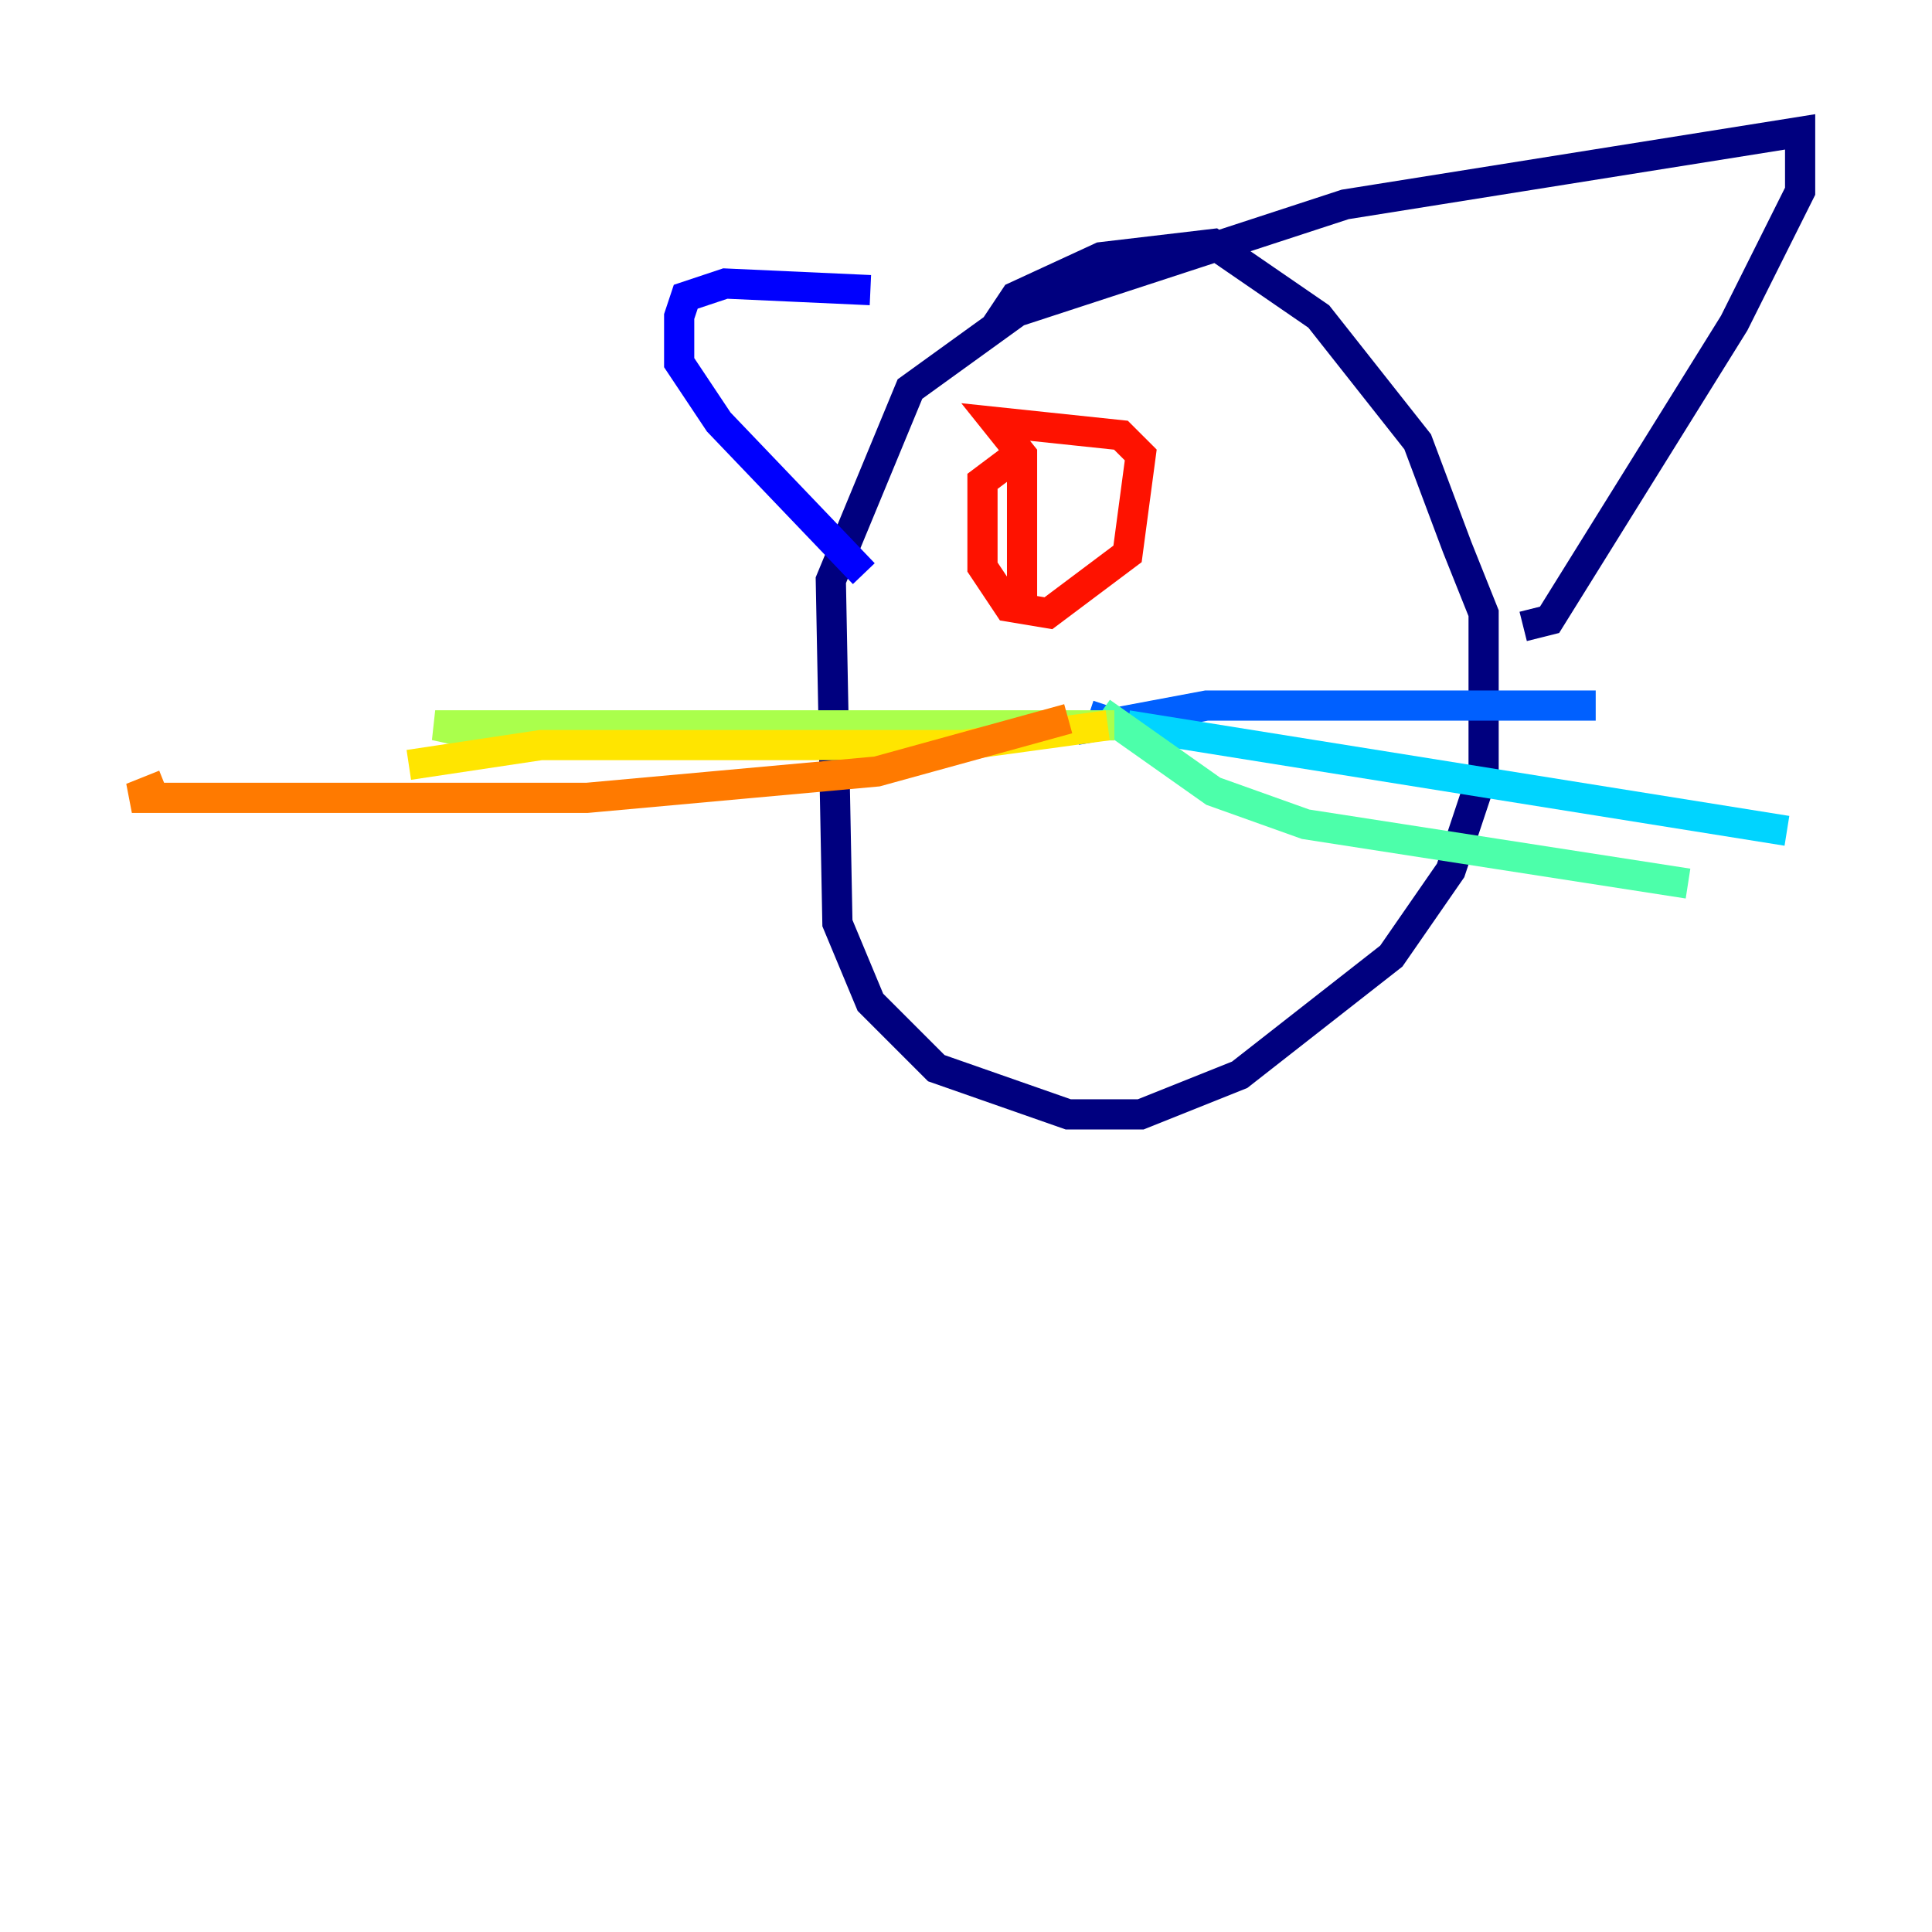<?xml version="1.0" encoding="utf-8" ?>
<svg baseProfile="tiny" height="128" version="1.2" viewBox="0,0,128,128" width="128" xmlns="http://www.w3.org/2000/svg" xmlns:ev="http://www.w3.org/2001/xml-events" xmlns:xlink="http://www.w3.org/1999/xlink"><defs /><polyline fill="none" points="68.15,20.096 60.287,25.775 55.044,38.444 55.481,61.16 57.666,66.403 62.034,70.771 70.771,73.829 75.577,73.829 82.13,71.208 92.177,63.345 96.109,57.666 98.293,51.113 98.293,40.628 96.546,36.259 93.925,29.27 87.372,20.969 80.382,16.164 72.956,17.038 67.276,19.659 66.403,20.969 89.12,13.543 119.263,8.737 119.263,12.669 114.894,21.406 102.662,41.065 100.915,41.502" stroke="#00007f" stroke-width="2" /><polyline fill="none" points="57.666,19.222 48.055,18.785 45.433,19.659 44.997,20.969 44.997,24.027 47.618,27.959 57.229,38.007" stroke="#0000fe" stroke-width="2" /><polyline fill="none" points="73.392,46.744 72.956,48.055 79.945,46.744 105.72,46.744" stroke="#0060ff" stroke-width="2" /><polyline fill="none" points="74.703,48.055 118.389,55.044" stroke="#00d4ff" stroke-width="2" /><polyline fill="none" points="72.956,47.181 80.382,52.423 86.498,54.608 111.836,58.539" stroke="#4cffaa" stroke-width="2" /><polyline fill="none" points="73.829,48.055 31.454,48.055 28.833,48.055 32.764,48.928" stroke="#aaff4c" stroke-width="2" /><polyline fill="none" points="73.392,48.055 63.782,49.365 35.822,49.365 27.085,50.676" stroke="#ffe500" stroke-width="2" /><polyline fill="none" points="70.771,47.618 58.102,51.113 38.88,52.86 8.737,52.86 10.921,51.986" stroke="#ff7a00" stroke-width="2" /><polyline fill="none" points="66.84,30.58 65.092,31.891 65.092,37.57 66.84,40.191 69.461,40.628 74.703,36.696 75.577,30.143 74.266,28.833 65.966,27.959 67.713,30.143 67.713,40.628" stroke="#fe1200" stroke-width="2" /><polyline fill="none" points="84.314,30.143 84.314,30.143" stroke="#7f0000" stroke-width="2" /></svg>
